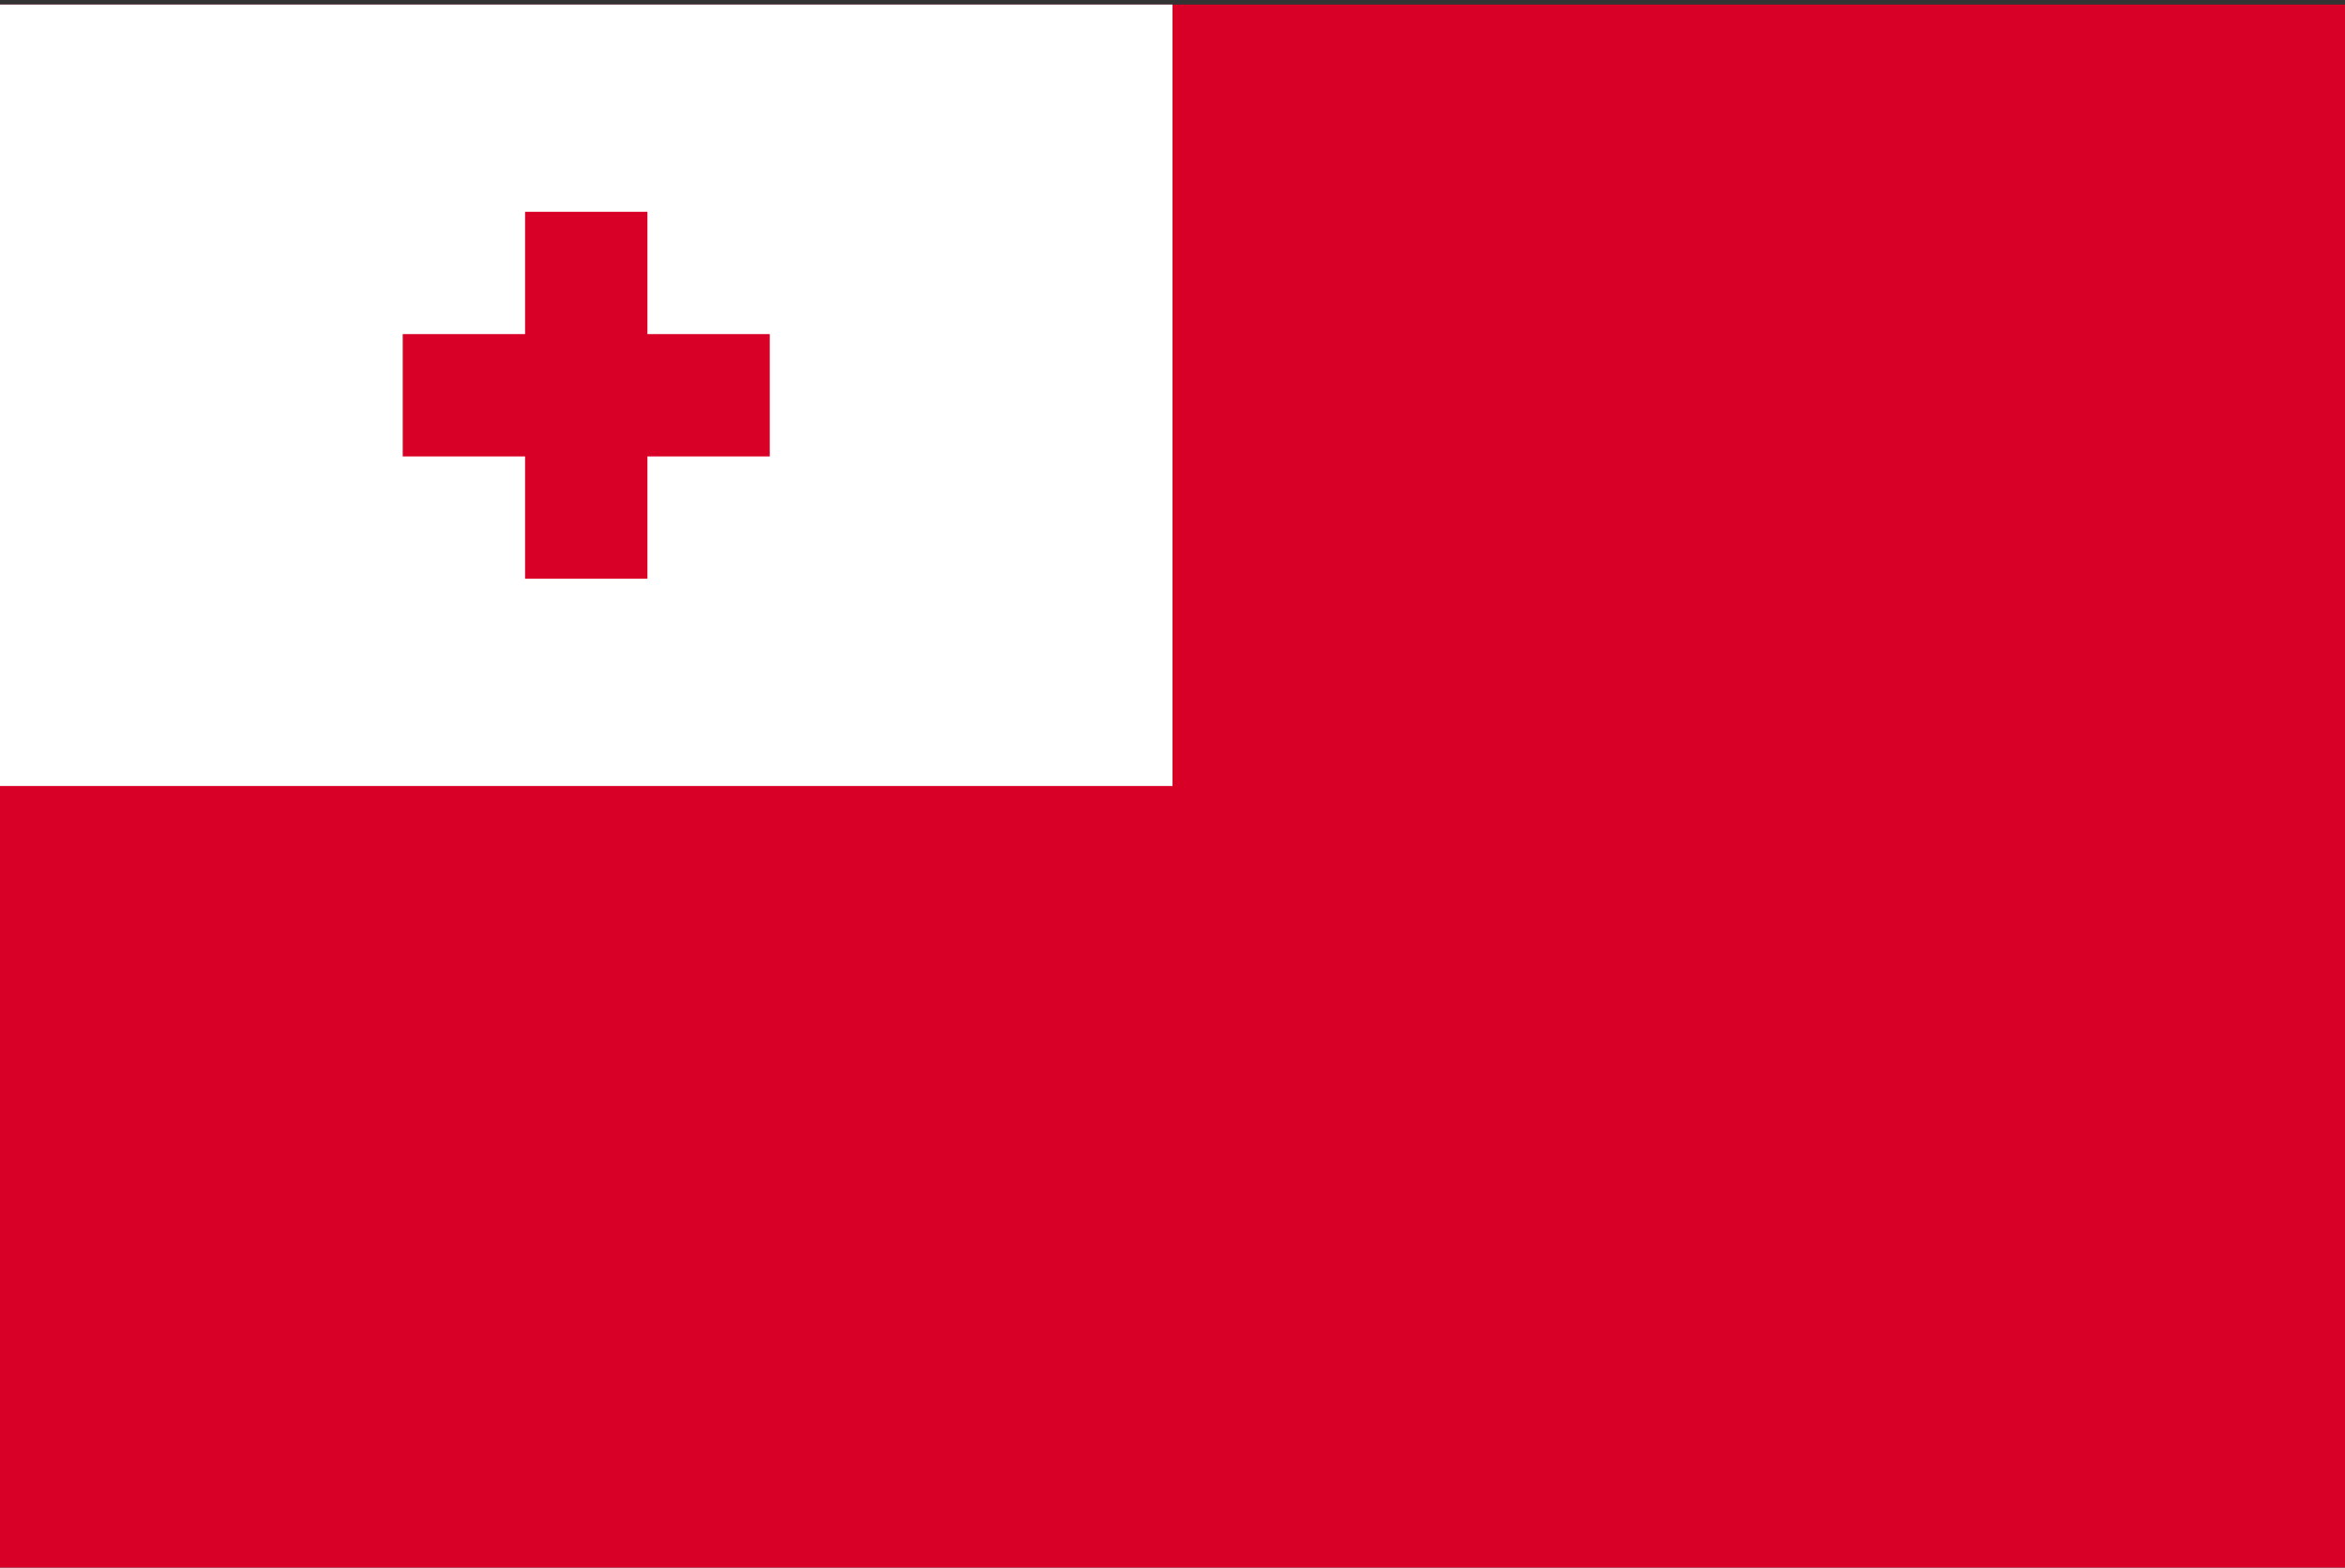<svg width="513" height="343" viewBox="0 0 513 343" fill="none" xmlns="http://www.w3.org/2000/svg">
<rect x="0" y="0" width="513" height="343" fill="#333333" stroke="none"/>
<g clip-path="url(#clip0_3_2154)">
<path d="M0 0.991H513V342.995H0V0.991Z" fill="#D80027"/>
<path d="M0 0.991H256.5V171.988H0V0.991Z" fill="white"/>
<path d="M141.633 73.104V46.339H114.867V73.104H88.102V99.869H114.867V126.634H141.633V99.869H168.398V73.104H141.633Z" fill="#D80027"/>
</g>
<defs>
<clipPath id="clip0_3_2154">
<rect width="513" height="342" fill="white" transform="translate(0 0.993)"/>
</clipPath>
</defs>
</svg>
